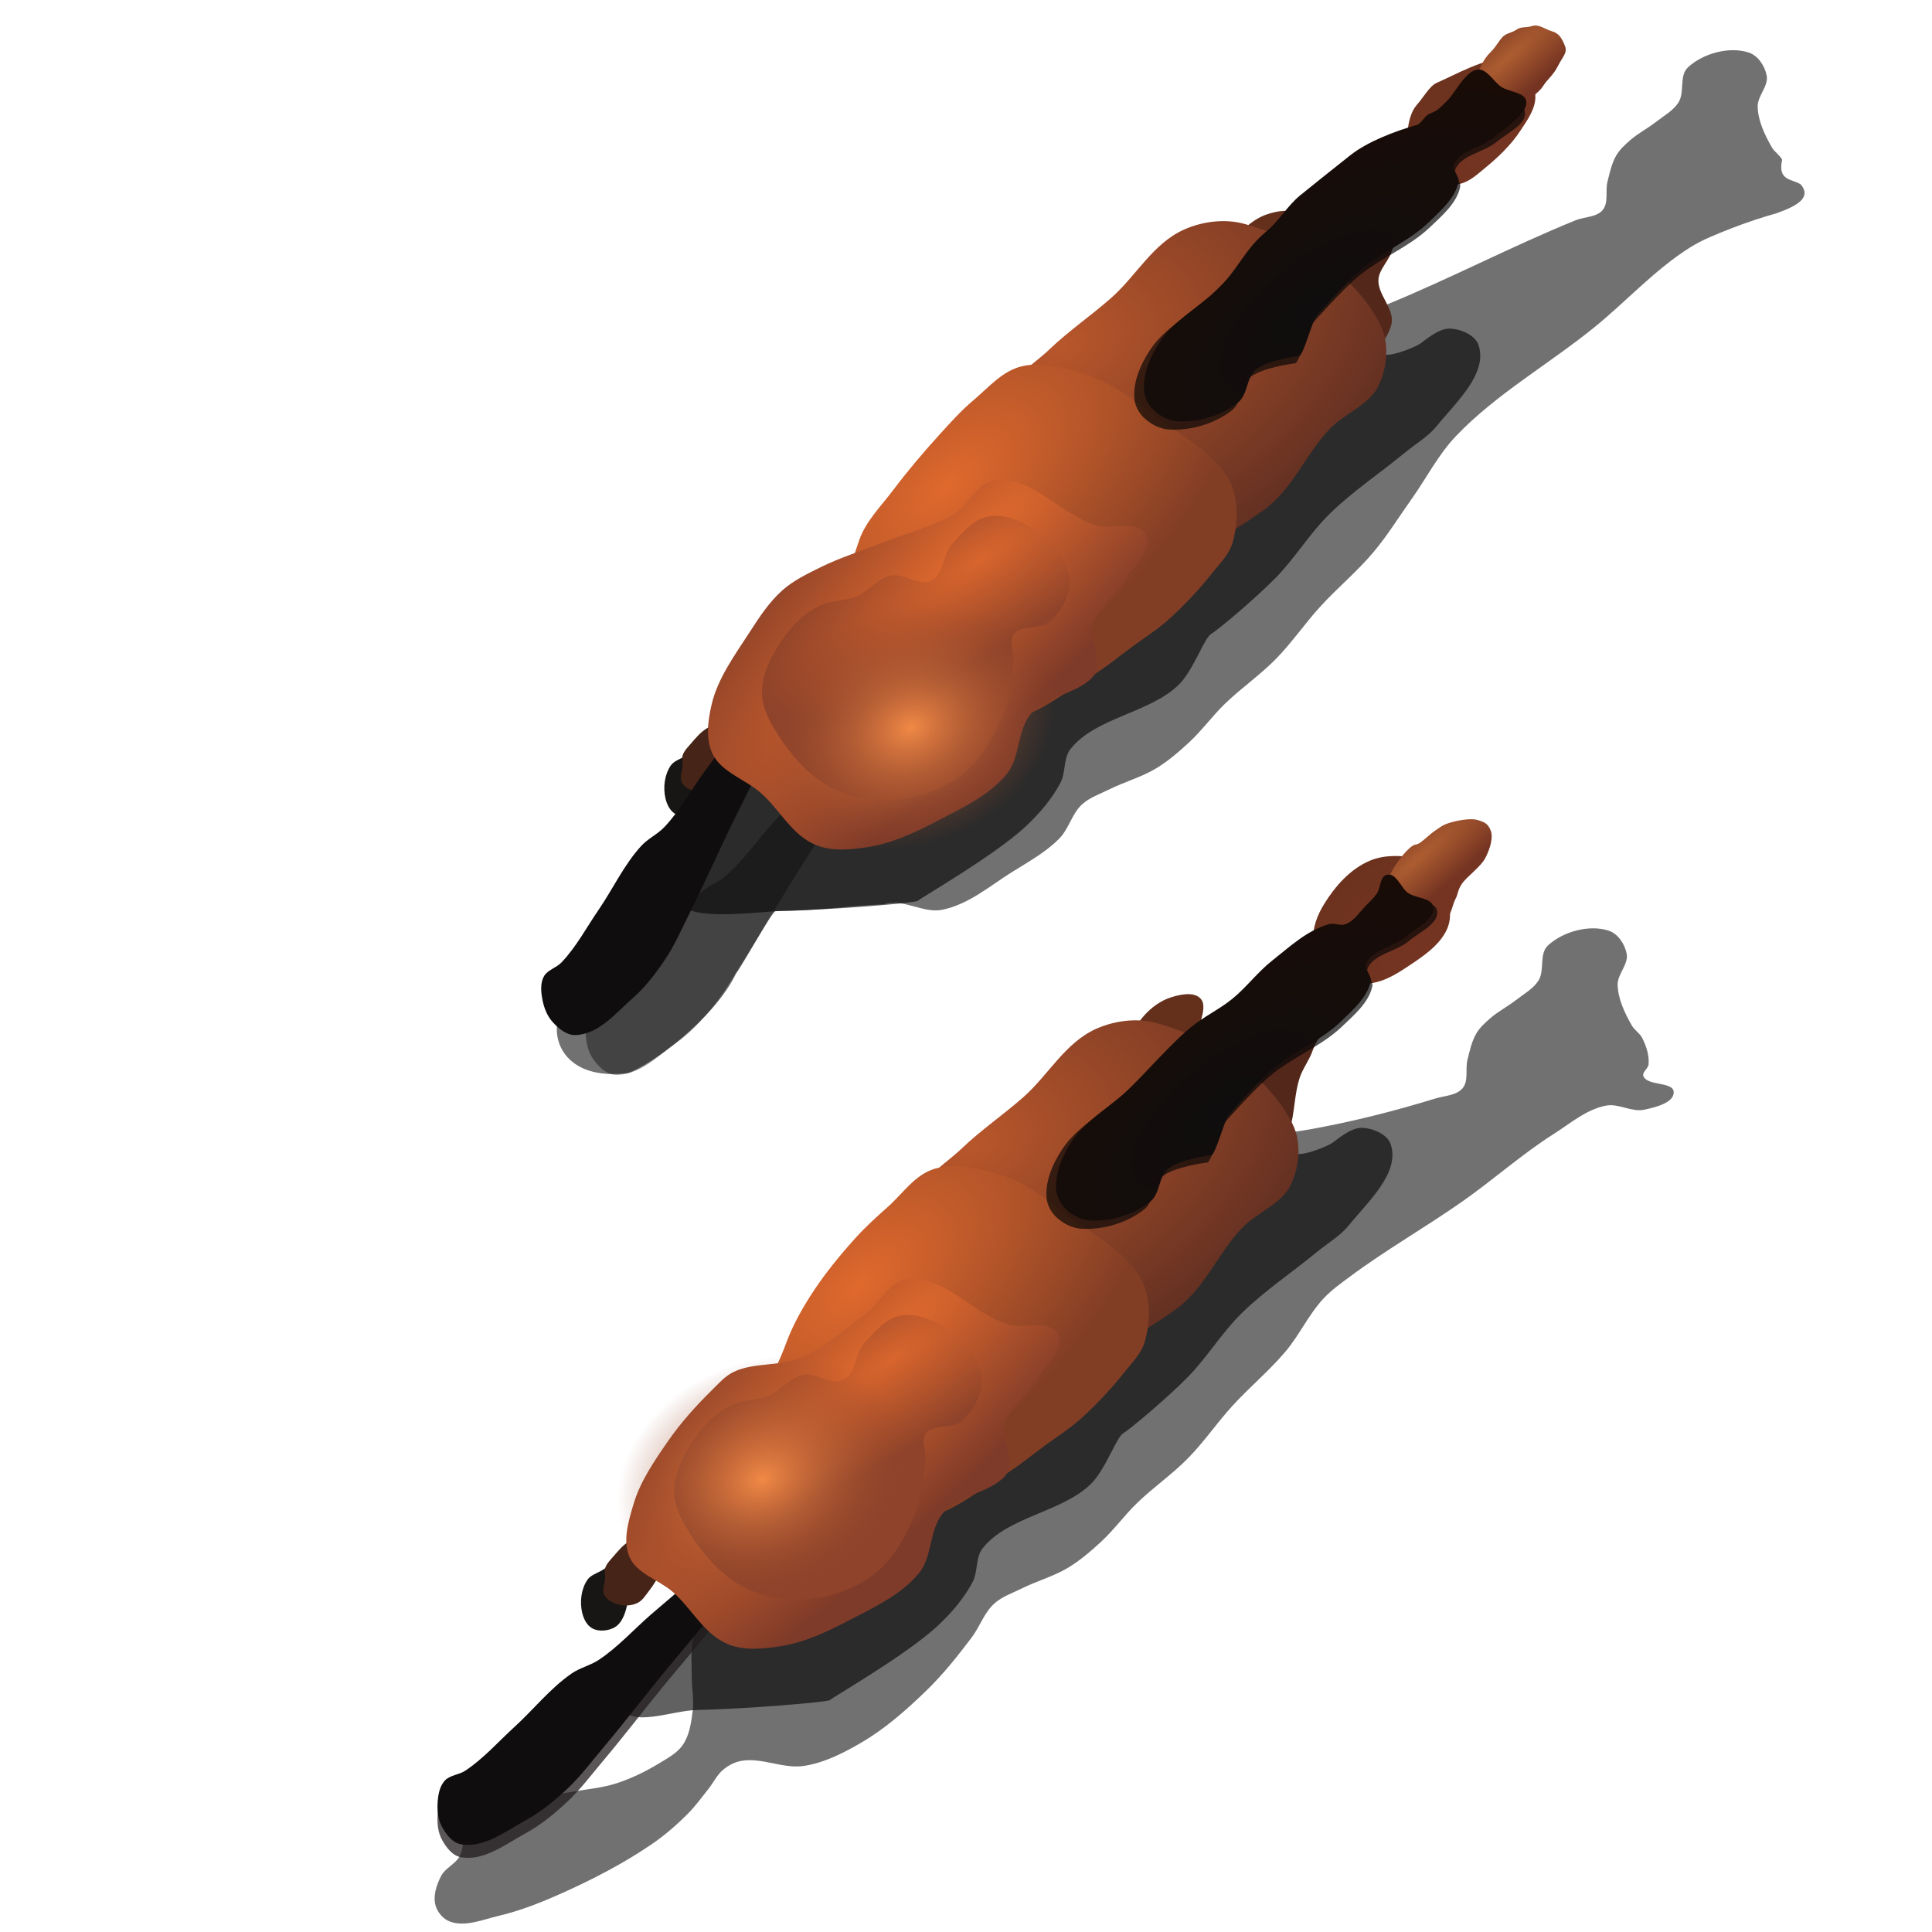 <?xml version="1.0" encoding="UTF-8" standalone="no"?>
<svg
   xmlns:dc="http://purl.org/dc/elements/1.1/"
   xmlns:cc="http://creativecommons.org/ns#"
   xmlns:rdf="http://www.w3.org/1999/02/22-rdf-syntax-ns#"
   xmlns:svg="http://www.w3.org/2000/svg"
   xmlns="http://www.w3.org/2000/svg"
   xmlns:xlink="http://www.w3.org/1999/xlink"
   xmlns:sodipodi="http://sodipodi.sourceforge.net/DTD/sodipodi-0.dtd"
   xmlns:inkscape="http://www.inkscape.org/namespaces/inkscape"
   class="svg-inline--fa fa-arrows-alt fa-w-16 tile-icon"
   version="1.1"
   id="svg1255"
   sodipodi:docname="horses.svg"
   width="512"
   height="512"
   inkscape:version="0.92.4 (5da689c313, 2019-01-14)">
  <defs
     id="defs1259">
    <linearGradient
       inkscape:collect="always"
       id="linearGradient1034">
      <stop
         style="stop-color:#753422;stop-opacity:1"
         offset="0"
         id="stop1030" />
      <stop
         style="stop-color:#6a321d;stop-opacity:1"
         offset="1"
         id="stop1032" />
    </linearGradient>
    <linearGradient
       id="linearGradient1026"
       inkscape:collect="always">
      <stop
         id="stop1022"
         offset="0"
         style="stop-color:#e0692d;stop-opacity:1" />
      <stop
         id="stop1024"
         offset="1"
         style="stop-color:#823e25;stop-opacity:1" />
    </linearGradient>
    <linearGradient
       inkscape:collect="always"
       id="linearGradient1020">
      <stop
         style="stop-color:#f18946;stop-opacity:1"
         offset="0"
         id="stop1016" />
      <stop
         style="stop-color:#8f432a;stop-opacity:0"
         offset="1"
         id="stop1018" />
    </linearGradient>
    <linearGradient
       id="linearGradient990"
       inkscape:collect="always">
      <stop
         id="stop986"
         offset="0"
         style="stop-color:#d8652d;stop-opacity:1" />
      <stop
         id="stop988"
         offset="1"
         style="stop-color:#8f432a;stop-opacity:1" />
    </linearGradient>
    <linearGradient
       inkscape:collect="always"
       id="linearGradient966">
      <stop
         style="stop-color:#e0692d;stop-opacity:1"
         offset="0"
         id="stop962" />
      <stop
         style="stop-color:#7f3b29;stop-opacity:1"
         offset="1"
         id="stop964" />
    </linearGradient>
    <linearGradient
       inkscape:collect="always"
       id="linearGradient934">
      <stop
         style="stop-color:#0f0d0e;stop-opacity:1"
         offset="0"
         id="stop930" />
      <stop
         style="stop-color:#1c0c05;stop-opacity:1"
         offset="1"
         id="stop932" />
    </linearGradient>
    <linearGradient
       id="linearGradient928"
       inkscape:collect="always">
      <stop
         id="stop924"
         offset="0"
         style="stop-color:#ad5d30;stop-opacity:1" />
      <stop
         id="stop926"
         offset="1"
         style="stop-color:#753422;stop-opacity:1" />
    </linearGradient>
    <linearGradient
       inkscape:collect="always"
       id="linearGradient909-0">
      <stop
         style="stop-color:#b8562b;stop-opacity:1"
         offset="0"
         id="stop905" />
      <stop
         style="stop-color:#633022;stop-opacity:1"
         offset="1"
         id="stop907" />
    </linearGradient>
    <radialGradient
       inkscape:collect="always"
       xlink:href="#linearGradient1034"
       id="radialGradient895"
       cx="372.671"
       cy="237.891"
       fx="372.671"
       fy="237.891"
       r="16.407"
       gradientTransform="matrix(1.642,-1.547,1.178,1.25,-512.996,532.715)"
       gradientUnits="userSpaceOnUse" />
    <radialGradient
       inkscape:collect="always"
       xlink:href="#linearGradient928"
       id="radialGradient903"
       cx="385.749"
       cy="205.244"
       fx="385.749"
       fy="205.244"
       r="12.039"
       gradientTransform="matrix(2.971,-2.827,0.537,0.564,-875.659,1206.386)"
       gradientUnits="userSpaceOnUse" />
    <radialGradient
       inkscape:collect="always"
       xlink:href="#linearGradient909-0"
       id="radialGradient911"
       cx="281.32"
       cy="293.328"
       fx="281.32"
       fy="293.328"
       r="44.482"
       gradientTransform="matrix(0.648,1.213,-1.821,0.973,629.2,-322.259)"
       gradientUnits="userSpaceOnUse" />
    <radialGradient
       inkscape:collect="always"
       xlink:href="#linearGradient934"
       id="radialGradient936"
       cx="325.167"
       cy="272.868"
       fx="325.167"
       fy="272.868"
       r="43.862"
       gradientTransform="matrix(1.652,-1.584,0.694,0.724,-391.197,612.909)"
       gradientUnits="userSpaceOnUse" />
    <radialGradient
       inkscape:collect="always"
       xlink:href="#linearGradient1026"
       id="radialGradient968"
       cx="243.725"
       cy="324.509"
       fx="243.725"
       fy="324.509"
       r="45.059"
       gradientTransform="matrix(0.764,0.749,-1.422,1.451,526.105,-313.455)"
       gradientUnits="userSpaceOnUse" />
    <radialGradient
       inkscape:collect="always"
       xlink:href="#linearGradient966"
       id="radialGradient976"
       cx="252.932"
       cy="341.825"
       fx="252.932"
       fy="341.825"
       r="50.353"
       gradientTransform="matrix(-0.549,-0.487,1.914,-2.157,-258.224,1215.638)"
       gradientUnits="userSpaceOnUse" />
    <radialGradient
       inkscape:collect="always"
       xlink:href="#linearGradient990"
       id="radialGradient984"
       cx="234.506"
       cy="267.754"
       fx="234.506"
       fy="267.754"
       r="35.748"
       gradientTransform="matrix(-0.348,-0.478,1.399,-1.019,-34.471,743.598)"
       gradientUnits="userSpaceOnUse" />
    <radialGradient
       inkscape:collect="always"
       xlink:href="#linearGradient1020"
       id="radialGradient984-3"
       cx="267.381"
       cy="327.557"
       fx="267.381"
       fy="327.557"
       r="35.748"
       gradientTransform="matrix(0.453,0.681,-0.826,0.549,377.837,27.242)"
       gradientUnits="userSpaceOnUse" />
    <radialGradient
       inkscape:collect="always"
       xlink:href="#linearGradient1020"
       id="radialGradient984-3-3"
       cx="267.381"
       cy="327.557"
       fx="267.381"
       fy="327.557"
       r="35.748"
       gradientTransform="matrix(0.453,0.681,-0.826,0.549,412.376,-163.885)"
       gradientUnits="userSpaceOnUse" />
    <radialGradient
       inkscape:collect="always"
       xlink:href="#linearGradient934"
       id="radialGradient936-1"
       cx="325.167"
       cy="272.868"
       fx="325.167"
       fy="272.868"
       r="43.862"
       gradientTransform="matrix(1.652,-1.584,0.694,0.724,-370.781,409.648)"
       gradientUnits="userSpaceOnUse" />
    <radialGradient
       inkscape:collect="always"
       xlink:href="#linearGradient928"
       id="radialGradient903-8"
       cx="385.749"
       cy="205.244"
       fx="385.749"
       fy="205.244"
       r="12.039"
       gradientTransform="matrix(2.971,-2.827,0.537,0.564,-855.243,1003.125)"
       gradientUnits="userSpaceOnUse" />
    <radialGradient
       inkscape:collect="always"
       xlink:href="#linearGradient1034"
       id="radialGradient895-9"
       cx="372.671"
       cy="237.891"
       fx="372.671"
       fy="237.891"
       r="16.407"
       gradientTransform="matrix(1.642,-1.547,1.178,1.25,-492.58,329.454)"
       gradientUnits="userSpaceOnUse" />
    <radialGradient
       inkscape:collect="always"
       xlink:href="#linearGradient990"
       id="radialGradient984-2"
       cx="234.506"
       cy="267.754"
       fx="234.506"
       fy="267.754"
       r="35.748"
       gradientTransform="matrix(-0.348,-0.478,1.399,-1.019,-14.055,540.336)"
       gradientUnits="userSpaceOnUse" />
    <radialGradient
       inkscape:collect="always"
       xlink:href="#linearGradient966"
       id="radialGradient976-1"
       cx="252.932"
       cy="341.825"
       fx="252.932"
       fy="341.825"
       r="50.353"
       gradientTransform="matrix(-0.549,-0.487,1.914,-2.157,-237.808,1012.376)"
       gradientUnits="userSpaceOnUse" />
    <radialGradient
       inkscape:collect="always"
       xlink:href="#linearGradient1026"
       id="radialGradient968-6"
       cx="243.725"
       cy="324.509"
       fx="243.725"
       fy="324.509"
       r="45.059"
       gradientTransform="matrix(0.764,0.749,-1.422,1.451,546.521,-516.716)"
       gradientUnits="userSpaceOnUse" />
    <radialGradient
       inkscape:collect="always"
       xlink:href="#linearGradient909-0"
       id="radialGradient911-7"
       cx="281.32"
       cy="293.328"
       fx="281.32"
       fy="293.328"
       r="44.482"
       gradientTransform="matrix(0.648,1.213,-1.821,0.973,649.616,-525.521)"
       gradientUnits="userSpaceOnUse" />
  </defs>
  <sodipodi:namedview
     pagecolor="#ffffff"
     bordercolor="#666666"
     borderopacity="1"
     objecttolerance="10"
     gridtolerance="10"
     guidetolerance="10"
     inkscape:pageopacity="0"
     inkscape:pageshadow="2"
     inkscape:window-width="1920"
     inkscape:window-height="1017"
     id="namedview1257"
     showgrid="false"
     inkscape:zoom="0.834386"
     inkscape:cx="288.21101"
     inkscape:cy="307.21317"
     inkscape:window-x="-8"
     inkscape:window-y="-8"
     inkscape:window-maximized="1"
     inkscape:current-layer="svg1255"
     showguides="false"
     inkscape:guide-bbox="true">
    <sodipodi:guide
       position="-1.198,454.226"
       orientation="1,0"
       id="guide1817"
       inkscape:locked="false" />
    <sodipodi:guide
       position="29.962,511.754"
       orientation="0,1"
       id="guide1819"
       inkscape:locked="false" />
    <sodipodi:guide
       position="93.482,-1.198"
       orientation="0,1"
       id="guide1821"
       inkscape:locked="false" />
    <sodipodi:guide
       position="512.952,222.918"
       orientation="1,0"
       id="guide1823"
       inkscape:locked="false" />
  </sodipodi:namedview>
  <g
     id="g23888"
     transform="matrix(1.14,0,0,1.042,-58.383,-13.534)">
    <path
       sodipodi:nodetypes="aaaaaaaaaaaaaaaaaaaaaaaaaaaaaaaaaaaaaaaaaaaaaaaaaaaaaaaaaaaa"
       inkscape:connector-curvature="0"
       id="path1053"
       d="m 328.835,303.613 c 8.962,-1.64 18.177,-1.682 27.116,-3.446 9.793,-1.932 19.451,-4.613 28.913,-7.79 2.145,-0.72 4.88,-0.779 6.292,-2.547 1.547,-1.937 0.629,-4.928 1.198,-7.341 0.54,-2.291 0.969,-4.676 2.097,-6.741 0.782,-1.431 1.971,-2.615 3.146,-3.745 1.822,-1.751 4.072,-3.001 5.992,-4.644 1.825,-1.562 4.029,-2.871 5.243,-4.944 1.561,-2.665 0.08,-6.789 2.247,-8.989 3.409,-3.46 9.51,-5.384 14.082,-3.745 2.257,0.809 3.76,3.485 4.195,5.843 0.496,2.692 -2.166,5.203 -2.097,7.94 0.091,3.615 1.626,7.129 3.296,10.337 0.609,1.169 1.842,1.95 2.397,3.146 0.97,2.088 1.684,4.447 1.498,6.741 -0.087,1.072 -1.552,1.98 -1.198,2.996 0.888,2.557 6.965,1.339 7.041,4.045 0.077,2.741 -4.221,3.869 -6.891,4.494 -2.889,0.676 -5.936,-1.663 -8.839,-1.049 -4.6,0.973 -8.274,4.507 -12.135,7.191 -7.435,5.168 -13.947,11.558 -21.123,17.078 -8.582,6.602 -17.817,12.344 -26.217,19.176 -2.14,1.74 -4.348,3.449 -6.142,5.543 -3.497,4.081 -5.568,9.219 -8.839,13.483 -3.789,4.939 -8.453,9.148 -12.434,13.932 -3.597,4.323 -6.578,9.151 -10.337,13.333 -3.659,4.071 -8.086,7.397 -11.835,11.386 -2.943,3.131 -5.318,6.776 -8.347,9.825 -2.364,2.38 -4.827,4.72 -7.627,6.568 -3.348,2.209 -7.281,3.38 -10.805,5.297 -2.171,1.18 -4.603,2.073 -6.356,3.814 -2.407,2.389 -3.367,5.898 -5.297,8.686 -3.264,4.716 -6.65,9.394 -10.593,13.559 -4.577,4.834 -9.431,9.554 -15.042,13.136 -4.104,2.619 -8.545,5.129 -13.347,5.932 -4.824,0.807 -9.824,-2.238 -14.619,-1.271 -1.486,0.3 -2.885,1.119 -4.025,2.119 -1.562,1.369 -2.374,3.41 -3.602,5.085 -1.52,2.073 -2.934,4.24 -4.661,6.144 -2.585,2.85 -5.393,5.535 -8.475,7.839 -6.519,4.873 -13.664,8.922 -20.975,12.5 -4.7,2.301 -9.551,4.415 -14.619,5.72 -3.656,0.942 -7.709,2.848 -11.229,1.483 -1.636,-0.634 -2.926,-2.334 -3.39,-4.025 -0.681,-2.486 0.172,-5.296 1.271,-7.627 0.918,-1.947 3.226,-2.973 4.237,-4.873 1.408,-2.647 0.388,-6.403 2.331,-8.686 3.011,-3.539 8.279,-4.326 12.712,-5.72 3.634,-1.143 7.493,-1.377 11.229,-2.119 3.396,-0.674 6.904,-0.968 10.169,-2.119 3.515,-1.239 6.855,-3.02 9.958,-5.085 2.002,-1.333 4.22,-2.63 5.508,-4.661 1.606,-2.531 1.976,-5.71 2.331,-8.686 0.334,-2.806 -0.209,-5.649 -0.212,-8.475 -0.003,-3.038 -0.252,-6.108 0.212,-9.11 0.617,-3.998 1.88,-7.9 3.39,-11.653 4.55,-11.312 9.672,-22.632 16.949,-32.415 22.563,-30.334 48.05,-60.961 81.144,-79.237 4.535,-2.504 10.016,-2.696 15.112,-3.628 z"
       style="fill:#000000;fill-opacity:0.556;stroke:none;stroke-width:1px;stroke-linecap:butt;stroke-linejoin:miter;stroke-opacity:1" />
    <path
       sodipodi:nodetypes="sssssssssssssssssssss"
       inkscape:connector-curvature="0"
       id="path1051"
       d="m 195.353,447.132 c 2.678,5.366 11.981,0.871 17.977,0.749 10.32,-0.21 30.412,-1.948 30.861,-2.547 0.449,-0.599 17.578,-11.342 24.869,-18.726 3.263,-3.305 6.215,-7.056 8.24,-11.236 1.309,-2.704 0.62,-6.267 2.397,-8.689 5.875,-8.008 18.151,-9.005 25.018,-16.18 3.482,-3.638 5.992,-11.985 7.64,-13.034 1.648,-1.049 10.262,-9.023 14.831,-14.082 4.653,-5.152 7.997,-11.404 12.734,-16.479 5.31,-5.689 11.666,-10.303 17.446,-15.515 2.487,-2.243 5.425,-4.086 7.415,-6.78 4.506,-6.097 11.875,-13.274 9.746,-20.551 -0.748,-2.558 -4.115,-4.176 -6.78,-4.237 -2.592,-0.06 -5.932,3.178 -6.78,3.814 -0.847,0.636 -4.38,2.318 -6.78,2.754 -2.641,0.48 -5.447,-0.865 -8.051,-0.212 -30.433,7.637 -57.748,26.436 -81.78,46.61 -18.477,15.511 -32.928,35.566 -46.186,55.72 -4.357,6.623 -6.746,14.377 -10.805,21.186 -3.613,6.062 -15.164,11.119 -12.013,17.433 z"
       style="fill:#000000;fill-opacity:0.62;stroke:none;stroke-width:1px;stroke-linecap:butt;stroke-linejoin:miter;stroke-opacity:1" />
    <path
       sodipodi:nodetypes="ssssssssssssssssssss"
       inkscape:connector-curvature="0"
       id="path879"
       d="m 220.372,409.529 c 1.347,-0.702 3.165,-1.484 4.494,-0.749 1.136,0.629 1.579,2.3 1.498,3.595 -0.1,1.607 -1.535,2.835 -2.397,4.195 -2.284,3.604 -4.829,7.038 -7.341,10.487 -3.652,5.013 -7.521,9.864 -11.236,14.831 -4.683,6.263 -9.161,12.68 -13.932,18.876 -2.774,3.603 -5.346,7.4 -8.539,10.637 -2.865,2.904 -5.935,5.7 -9.438,7.79 -4.675,2.788 -9.796,7.223 -15.131,6.142 -2.007,-0.407 -3.411,-2.522 -4.345,-4.345 -0.992,-1.936 -1.196,-4.271 -1.049,-6.442 0.127,-1.875 0.452,-3.943 1.648,-5.393 1.151,-1.396 3.332,-1.48 4.794,-2.547 4.28,-3.122 7.636,-7.345 11.386,-11.086 4.5,-4.49 8.268,-9.792 13.333,-13.633 1.905,-1.445 4.361,-2.035 6.292,-3.446 4.564,-3.333 8.181,-7.799 12.284,-11.685 3.488,-3.304 7.057,-6.523 10.487,-9.888 2.445,-2.399 4.153,-5.758 7.191,-7.341 z"
       style="fill:#211c1e;fill-opacity:0.741;stroke:none;stroke-width:1px;stroke-linecap:butt;stroke-linejoin:miter;stroke-opacity:1" />
    <path
       sodipodi:nodetypes="aaaaaaaa"
       inkscape:connector-curvature="0"
       id="path842"
       d="m 330.142,266.775 c -1.614,-1.582 -4.65,-0.863 -6.78,-0.106 -2.999,1.067 -5.561,3.485 -7.309,6.144 -2.025,3.08 -4.449,7.133 -3.178,10.593 0.784,2.133 3.458,3.915 5.72,3.708 3.632,-0.333 5.711,-4.639 7.945,-7.521 1.607,-2.074 3.203,-4.334 3.814,-6.886 0.461,-1.924 1.201,-4.547 -0.212,-5.932 z"
       style="fill:#64301c;fill-opacity:1;stroke:none;stroke-width:1px;stroke-linecap:butt;stroke-linejoin:miter;stroke-opacity:1" />
    <path
       sodipodi:nodetypes="aaaaaaaaa"
       inkscape:connector-curvature="0"
       id="path859"
       d="m 187.745,414.807 c -1.45,2.381 -1.773,5.545 -1.21,8.275 0.329,1.596 1.116,3.416 2.565,4.162 1.467,0.754 3.52,0.507 4.936,-0.339 1.376,-0.821 2.108,-2.529 2.565,-4.065 0.593,-1.995 0.75,-4.267 0.097,-6.242 -0.657,-1.988 -1.79,-4.482 -3.823,-4.984 -0.673,-0.166 -1.288,0.523 -1.887,0.871 -1.149,0.669 -2.551,1.187 -3.242,2.323 z"
       style="fill:#181614;fill-opacity:1;stroke:none;stroke-width:0.914px;stroke-linecap:butt;stroke-linejoin:miter;stroke-opacity:1" />
    <path
       sodipodi:nodetypes="ssssssssssssssssssss"
       inkscape:connector-curvature="0"
       id="path879-6"
       d="m 220.372,406.234 c 1.347,-0.702 3.165,-1.484 4.494,-0.749 1.136,0.629 1.579,2.3 1.498,3.595 -0.1,1.607 -1.535,2.835 -2.397,4.195 -2.284,3.604 -4.829,7.038 -7.341,10.487 -3.652,5.013 -7.521,9.864 -11.236,14.831 -4.683,6.263 -9.161,12.68 -13.932,18.876 -2.774,3.603 -5.346,7.4 -8.539,10.637 -2.865,2.904 -5.935,5.7 -9.438,7.79 -4.675,2.788 -9.796,7.223 -15.131,6.142 -2.007,-0.407 -3.411,-2.522 -4.345,-4.345 -0.992,-1.936 -1.196,-4.271 -1.049,-6.442 0.127,-1.875 0.452,-3.943 1.648,-5.393 1.151,-1.396 3.332,-1.48 4.794,-2.547 4.28,-3.122 7.636,-7.345 11.386,-11.086 4.5,-4.49 8.268,-9.792 13.333,-13.633 1.905,-1.445 4.361,-2.035 6.292,-3.446 4.564,-3.333 8.181,-7.799 12.284,-11.685 3.488,-3.304 7.057,-6.523 10.487,-9.888 2.445,-2.399 4.153,-5.758 7.191,-7.341 z"
       style="fill:#0f0d0e;fill-opacity:1;stroke:none;stroke-width:1px;stroke-linecap:butt;stroke-linejoin:miter;stroke-opacity:1" />
    <path
       sodipodi:nodetypes="aaaaaaaaaaaa"
       inkscape:connector-curvature="0"
       id="path861"
       d="m 191.9,414.18 c -0.026,1.519 -0.84,3.197 -0.159,4.555 0.626,1.247 2.091,2.035 3.443,2.383 1.358,0.35 2.938,0.218 4.184,-0.424 1.212,-0.624 1.901,-1.968 2.701,-3.072 1.06,-1.461 1.883,-3.081 2.754,-4.661 1.102,-1.998 3.465,-3.835 3.125,-6.091 -0.294,-1.951 -2.208,-3.799 -4.131,-4.237 -2.162,-0.493 -4.393,1.067 -6.25,2.278 -1.517,0.989 -2.639,2.498 -3.761,3.919 -0.728,0.923 -1.576,1.838 -1.907,2.966 -0.224,0.762 0.014,1.589 0,2.383 z"
       style="fill:#462518;fill-opacity:1;stroke:#000000;stroke-width:1px;stroke-linecap:butt;stroke-linejoin:miter;stroke-opacity:0" />
    <path
       sodipodi:nodetypes="ssaaaaaaaas"
       inkscape:connector-curvature="0"
       id="path863"
       d="m 367.748,263.809 c -1.349,4.73 -9.109,9.276 -11.441,16.525 -0.755,2.348 -2.264,4.415 -2.966,6.78 -1.101,3.706 -1.139,7.652 -1.907,11.441 -0.663,3.274 -0.141,7.223 -2.331,9.746 -3.534,4.07 -9.688,6.55 -15.042,5.932 -7.765,-0.897 -18.129,-5.616 -19.28,-13.347 -0.955,-6.415 7.753,-10.421 12.076,-15.254 7.358,-8.225 14.44,-17.028 23.517,-23.305 3.769,-2.606 8.088,-6.958 12.5,-5.72 2.791,0.783 5.668,4.416 4.873,7.203 z"
       style="fill:#53281a;fill-opacity:1;stroke:none;stroke-width:1px;stroke-linecap:butt;stroke-linejoin:miter;stroke-opacity:1" />
    <path
       sodipodi:nodetypes="aaaaaaaaaaaa"
       inkscape:connector-curvature="0"
       id="path865"
       d="m 339.994,325.25 c 3.435,-3.897 9.131,-6.053 11.229,-10.805 2.112,-4.782 2.615,-10.931 0.424,-15.678 -5.704,-12.357 -18.721,-21.799 -31.78,-25.636 -4.43,-1.301 -9.619,-0.536 -13.771,1.483 -7.276,3.537 -11.133,11.75 -16.949,17.373 -4.672,4.517 -9.923,8.431 -14.407,13.136 -3.668,3.849 -9.036,7.094 -10.169,12.288 -1.745,8 1.622,17.047 6.356,23.729 5.786,8.168 14.83,15.936 24.788,16.949 10.36,1.055 20.61,-5.661 28.814,-12.076 6.798,-5.317 9.76,-14.288 15.466,-20.763 z"
       style="fill:url(#radialGradient911);fill-opacity:1;stroke:none;stroke-width:1px;stroke-linecap:butt;stroke-linejoin:miter;stroke-opacity:1" />
    <path
       sodipodi:nodetypes="aaaaaaaaaaaaaaaaa"
       inkscape:connector-curvature="0"
       id="path867"
       d="m 249.951,328.004 c -3.795,4.617 -7.378,9.452 -10.381,14.619 -2.271,3.906 -4.299,7.999 -5.72,12.288 -2.518,7.599 -7.667,16.015 -4.873,23.517 3.446,9.253 14.69,13.584 23.517,18.008 3.478,1.743 7.363,3.613 11.229,3.178 7.757,-0.873 14.036,-6.928 20.551,-11.229 3.525,-2.327 6.661,-5.197 9.958,-7.839 2.703,-2.166 5.571,-4.151 8.051,-6.568 3.802,-3.705 7.257,-7.785 10.381,-12.076 1.754,-2.409 3.913,-4.743 4.661,-7.627 1.295,-4.995 1.467,-10.754 -0.636,-15.466 -3.134,-7.023 -10.577,-11.227 -16.525,-16.102 -4.833,-3.961 -9.616,-8.397 -15.466,-10.593 -5.06,-1.9 -10.943,-3.52 -16.102,-1.907 -4.679,1.464 -7.491,6.338 -11.017,9.746 -2.658,2.569 -5.28,5.195 -7.627,8.051 z"
       style="fill:url(#radialGradient968);fill-opacity:1;stroke:none;stroke-width:1px;stroke-linecap:butt;stroke-linejoin:miter;stroke-opacity:1" />
    <path
       sodipodi:nodetypes="aaaaaaaaaaaaaaaaaaaaa"
       inkscape:connector-curvature="0"
       id="path869"
       d="m 221.773,361.902 c 4.747,-2.495 10.812,-1.349 15.678,-3.602 5.678,-2.628 10.217,-7.246 15.042,-11.229 3.316,-2.737 5.279,-8.073 9.534,-8.686 8.628,-1.243 15.236,8.715 23.517,11.441 3.684,1.212 9.548,-1.267 11.441,2.119 2.105,3.766 -2.675,8.245 -4.661,12.076 -2.109,4.069 -6.574,6.98 -7.627,11.441 -0.654,2.771 0.971,5.629 1.059,8.475 0.035,1.132 0.345,2.404 -0.212,3.39 -2.998,5.303 -11.305,5.57 -15.042,10.381 -3.372,4.341 -2.416,11.074 -5.72,15.466 -4.008,5.327 -10.302,8.576 -16.102,11.864 -4.929,2.795 -10.105,5.546 -15.678,6.568 -4.101,0.752 -8.689,1.268 -12.5,-0.424 -5.661,-2.512 -8.432,-9.084 -12.924,-13.347 -3.194,-3.033 -8.261,-4.622 -9.958,-8.686 -1.745,-4.179 -0.33,-9.186 0.847,-13.559 1.56,-5.794 4.837,-11.034 8.051,-16.102 2.936,-4.629 6.442,-8.905 10.169,-12.924 1.564,-1.686 3.049,-3.591 5.085,-4.661 z"
       style="fill:url(#radialGradient976);fill-opacity:1;stroke:none;stroke-width:1px;stroke-linecap:butt;stroke-linejoin:miter;stroke-opacity:1" />
    <path
       sodipodi:nodetypes="aaaaaaaaaaaaaaaaaaa"
       inkscape:connector-curvature="0"
       id="path871"
       d="m 207.937,391.702 c -0.188,3.315 1.108,6.673 2.697,9.588 3.284,6.027 7.653,12.061 13.633,15.431 4.642,2.616 10.44,3.482 15.73,2.846 5.371,-0.646 10.794,-2.99 14.831,-6.592 4.627,-4.128 7.325,-10.2 9.438,-16.03 1.466,-4.044 1.699,-8.451 2.097,-12.734 0.208,-2.238 -1.16,-4.915 0.15,-6.741 1.703,-2.375 6.119,-0.985 8.24,-2.996 2.873,-2.726 4.88,-6.983 4.644,-10.936 -0.257,-4.31 -3.183,-8.404 -6.442,-11.236 -3.248,-2.822 -7.728,-5.42 -11.985,-4.794 -3.727,0.548 -6.44,4.137 -8.839,7.041 -2.262,2.738 -1.781,7.823 -4.944,9.438 -2.786,1.423 -6.235,-2.03 -9.288,-1.348 -3.095,0.691 -5.06,3.915 -7.94,5.243 -2.784,1.284 -6.165,1.047 -8.839,2.547 -2.836,1.591 -5.333,3.923 -7.191,6.592 -3.02,4.338 -5.693,9.404 -5.992,14.681 z"
       style="fill:url(#radialGradient984);fill-opacity:1;stroke:none;stroke-width:1px;stroke-linecap:butt;stroke-linejoin:miter;stroke-opacity:1" />
    <path
       sodipodi:nodetypes="aaaaaaaaaaa"
       inkscape:connector-curvature="0"
       id="path873"
       d="m 370.182,263.015 c 2.792,-0.5 5.339,-2.087 7.64,-3.745 3.753,-2.704 7.948,-5.622 9.738,-9.888 1.14,-2.717 0.814,-5.968 0.15,-8.839 -0.644,-2.785 -1.885,-5.608 -3.895,-7.64 -0.832,-0.842 -1.989,-1.397 -3.146,-1.648 -3.568,-0.775 -7.613,-0.913 -10.936,0.599 -4.629,2.106 -8.121,6.517 -10.637,10.936 -1.612,2.832 -2.852,6.194 -2.547,9.438 0.344,3.647 1.792,7.788 4.794,9.888 2.427,1.697 5.924,1.421 8.839,0.899 z"
       style="fill:url(#radialGradient895);fill-opacity:1;stroke:none;stroke-width:1px;stroke-linecap:butt;stroke-linejoin:miter;stroke-opacity:1" />
    <path
       sodipodi:nodetypes="zzzzzzzzzzzzz"
       inkscape:connector-curvature="0"
       id="path875"
       d="m 388.16,222.266 c 1.629,-0.548 4.748,-1.267 6.442,-0.749 1.694,0.517 2.518,0.95 3.146,2.697 0.628,1.747 -0.106,4.51 -1.198,6.891 -1.093,2.382 -4.46,4.884 -5.543,6.741 -1.083,1.858 -0.704,2.251 -1.498,3.895 -0.794,1.644 -0.868,4.864 -3.446,5.843 -2.577,0.979 -7.161,-1.003 -9.288,-2.996 -2.127,-1.994 -3.043,-4.276 -2.846,-7.191 0.197,-2.914 3.307,-7.022 4.794,-8.539 1.487,-1.517 1.502,-0.744 2.547,-1.498 1.045,-0.754 2.433,-2.305 3.595,-3.146 1.162,-0.841 1.667,-1.399 3.296,-1.948 z"
       style="fill:url(#radialGradient903);fill-opacity:1;stroke:none;stroke-width:1px;stroke-linecap:butt;stroke-linejoin:miter;stroke-opacity:1" />
    <path
       sodipodi:nodetypes="sssssssssssssssssssssssss"
       inkscape:connector-curvature="0"
       id="path877-6"
       d="m 374.259,236.352 c 2.274,-0.365 3.133,3.34 4.966,4.707 1.863,1.389 5.646,1.236 6.052,3.493 0.593,3.293 -4.041,5.44 -6.518,7.744 -2.894,2.692 -8.246,3.317 -9.621,6.985 -0.549,1.464 1.376,3.022 1.086,4.556 -0.772,4.086 -4.226,7.302 -7.138,10.326 -4.783,4.965 -11.521,7.781 -16.605,12.452 -3.903,3.585 -9.777,10.933 -10.552,11.844 -0.776,0.911 -3.104,10.022 -4.035,10.174 -0.931,0.152 -7.64,1.131 -10.397,3.493 -2.437,2.087 -1.905,6.42 -4.345,8.504 -3.87,3.305 -9.465,5.227 -14.587,4.859 -2.146,-0.154 -4.257,-1.361 -5.742,-2.885 -1.294,-1.328 -2.195,-3.181 -2.328,-5.011 -0.313,-4.314 1.471,-8.732 3.724,-12.452 3.357,-5.542 9.417,-9.009 13.967,-13.667 5.034,-5.154 9.347,-11.001 14.742,-15.792 3.064,-2.722 6.838,-4.6 9.932,-7.289 3.474,-3.019 6.102,-6.902 9.621,-9.87 4.218,-3.557 8.348,-7.769 13.656,-9.415 1.282,-0.398 2.792,0.504 4.035,0 2.163,-0.877 3.383,-3.172 4.966,-4.859 0.869,-0.926 1.77,-1.839 2.483,-2.885 1.065,-1.564 0.743,-4.707 2.638,-5.011 z"
       style="fill:#060606;fill-opacity:0.69;stroke:none;stroke-width:1.025px;stroke-linecap:butt;stroke-linejoin:miter;stroke-opacity:1" />
    <path
       sodipodi:nodetypes="sssssssssssssssssssssssss"
       inkscape:connector-curvature="0"
       id="path877"
       d="m 373.743,235.452 c 2.195,-0.361 3.024,3.296 4.794,4.644 1.798,1.37 5.45,1.219 5.843,3.446 0.573,3.249 -3.901,5.367 -6.292,7.64 -2.794,2.656 -7.96,3.272 -9.288,6.891 -0.53,1.444 1.328,2.982 1.049,4.494 -0.745,4.031 -4.079,7.204 -6.891,10.187 -4.617,4.899 -11.122,7.677 -16.03,12.284 -3.767,3.537 -9.438,10.786 -10.187,11.685 -0.749,0.899 -2.996,9.888 -3.895,10.037 -0.899,0.15 -7.375,1.116 -10.037,3.446 -2.353,2.059 -1.839,6.333 -4.195,8.389 -3.736,3.261 -9.137,5.156 -14.082,4.794 -2.071,-0.152 -4.11,-1.343 -5.543,-2.846 -1.249,-1.31 -2.119,-3.138 -2.247,-4.944 -0.302,-4.256 1.42,-8.614 3.595,-12.284 3.241,-5.468 9.091,-8.888 13.483,-13.483 4.86,-5.085 9.024,-10.853 14.232,-15.58 2.958,-2.685 6.601,-4.538 9.588,-7.191 3.354,-2.979 5.891,-6.809 9.288,-9.738 4.072,-3.51 8.059,-7.664 13.183,-9.288 1.238,-0.392 2.696,0.497 3.895,0 2.088,-0.865 3.266,-3.129 4.794,-4.794 0.839,-0.914 1.709,-1.814 2.397,-2.846 1.028,-1.543 0.718,-4.643 2.547,-4.944 z"
       style="fill:url(#radialGradient936);fill-opacity:1;stroke:none;stroke-width:1px;stroke-linecap:butt;stroke-linejoin:miter;stroke-opacity:1" />
    <path
       sodipodi:nodetypes="aaaaaaaaaaaaaaaaaaa"
       inkscape:connector-curvature="0"
       id="path871-3"
       d="m 192.484,392.396 c -0.26,4.577 1.53,9.215 3.724,13.241 4.535,8.323 10.569,16.657 18.827,21.309 6.411,3.612 14.417,4.809 21.723,3.931 7.418,-0.891 14.907,-4.129 20.482,-9.103 6.39,-5.7 10.116,-14.086 13.034,-22.137 2.024,-5.585 2.346,-11.67 2.896,-17.585 0.287,-3.091 -1.602,-6.787 0.207,-9.31 2.352,-3.28 8.451,-1.36 11.379,-4.138 3.968,-3.764 6.739,-9.643 6.413,-15.103 -0.355,-5.951 -4.396,-11.606 -8.896,-15.516 -4.485,-3.897 -10.672,-7.485 -16.551,-6.62 -5.147,0.757 -8.894,5.713 -12.206,9.724 -3.123,3.782 -2.459,10.804 -6.827,13.034 -3.848,1.965 -8.61,-2.804 -12.827,-1.862 -4.275,0.955 -6.987,5.407 -10.965,7.241 -3.845,1.773 -8.513,1.445 -12.206,3.517 -3.916,2.197 -7.365,5.418 -9.931,9.103 -4.171,5.991 -7.862,12.987 -8.275,20.275 z"
       style="fill:url(#radialGradient984-3);fill-opacity:1;stroke:none;stroke-width:1.381px;stroke-linecap:butt;stroke-linejoin:miter;stroke-opacity:1" />
    <path
       sodipodi:nodetypes="aaaaaaaaaaaaaacccaaaaaaaaaaaaaaaaccccccscaaa"
       inkscape:connector-curvature="0"
       id="path1053-0"
       d="m 349.25,100.352 c 8.211,-2.637 16.095,-6.221 23.97,-9.738 14.968,-6.684 29.222,-14.898 44.194,-21.573 2.067,-0.921 4.88,-0.779 6.292,-2.547 1.547,-1.937 0.629,-4.928 1.198,-7.341 0.54,-2.29 0.969,-4.676 2.097,-6.741 0.782,-1.431 1.971,-2.615 3.146,-3.745 1.822,-1.751 4.072,-3.001 5.992,-4.644 1.825,-1.562 4.029,-2.871 5.243,-4.944 1.561,-2.665 0.08,-6.789 2.247,-8.989 3.409,-3.46 9.51,-5.384 14.082,-3.745 2.257,0.809 3.76,3.485 4.195,5.843 0.496,2.692 -2.166,5.203 -2.097,7.94 0.091,3.615 1.626,7.129 3.296,10.337 0.609,1.169 1.842,1.95 2.397,3.146 -1.098,5.463 2.31,4.819 4.345,6.292 2.385,3.173 -0.372,5.29 -5.693,7.341 -2.841,0.856 -7.174,2.388 -10.637,3.895 -3.235,1.408 -6.536,2.787 -9.438,4.794 -8.287,5.729 -14.781,13.694 -22.322,20.374 -10.549,9.346 -22.802,16.939 -32.059,27.565 -4.176,4.794 -6.871,10.699 -10.337,16.03 -2.929,4.505 -5.568,9.219 -8.839,13.483 -3.789,4.939 -8.453,9.148 -12.434,13.932 -3.597,4.323 -6.578,9.151 -10.337,13.333 -3.659,4.071 -8.086,7.397 -11.835,11.386 -2.943,3.131 -5.318,6.776 -8.347,9.825 -2.364,2.38 -4.827,4.72 -7.627,6.568 -3.348,2.209 -7.281,3.38 -10.805,5.297 -2.171,1.18 -4.603,2.073 -6.356,3.814 -2.407,2.389 -3.038,6.157 -5.297,8.686 -3.063,3.43 -7.09,5.879 -10.893,8.466 -5.248,3.57 -10.19,8.336 -16.391,9.69 -4.419,0.965 -9.285,-3.058 -13.497,-1.409 -9.944,0.522 -14.576,1.634 -25.236,1.746 -1.562,1.369 -7.083,12.795 -9.145,15.871 -5.088,11.639 -19.991,23.428 -25.122,25.285 -12.43,1.806 -17.299,-5.818 -16.455,-12.615 3.011,-3.539 8.279,-4.326 12.712,-5.72 5.726,-11.515 14.853,-30.457 20.823,-36.598 12.354,-12.708 10.34,-24.13 12.398,-30.889 4.55,-11.312 18.16,-10.358 26.312,-16.835 29.601,-23.516 48.05,-60.961 81.144,-79.237 4.535,-2.504 10.18,-2.044 15.112,-3.628 z"
       style="fill:#000000;fill-opacity:0.556;stroke:none;stroke-width:1px;stroke-linecap:butt;stroke-linejoin:miter;stroke-opacity:1" />
    <path
       sodipodi:nodetypes="sssssssssssssssssssss"
       inkscape:connector-curvature="0"
       id="path1051-2"
       d="m 208.813,242.277 c 2.678,5.366 18.937,2.464 24.934,2.342 10.32,-0.21 30.412,-1.948 30.861,-2.547 0.449,-0.599 17.578,-11.342 24.869,-18.726 3.263,-3.305 6.215,-7.056 8.24,-11.236 1.309,-2.704 0.62,-6.267 2.397,-8.689 5.875,-8.008 18.151,-9.005 25.018,-16.18 3.482,-3.638 5.992,-11.985 7.64,-13.034 1.648,-1.049 10.262,-9.023 14.831,-14.082 4.653,-5.152 7.997,-11.404 12.734,-16.479 5.31,-5.689 11.666,-10.303 17.446,-15.515 2.487,-2.243 5.425,-4.086 7.415,-6.78 4.506,-6.097 11.875,-13.274 9.746,-20.551 -0.748,-2.558 -4.115,-4.176 -6.78,-4.237 -2.592,-0.06 -5.932,3.178 -6.78,3.814 -0.847,0.636 -4.38,2.318 -6.78,2.754 -2.641,0.48 -5.447,-0.865 -8.051,-0.212 -30.433,7.637 -57.748,26.436 -81.78,46.61 -18.477,15.511 -23.047,26.777 -36.305,46.932 -4.357,6.623 -24.946,1.632 -22.793,5.957 3.145,6.317 -20.014,33.543 -16.863,39.858 z"
       style="fill:#000000;fill-opacity:0.62;stroke:none;stroke-width:1px;stroke-linecap:butt;stroke-linejoin:miter;stroke-opacity:1" />
    <path
       sodipodi:nodetypes="aaaaaaaa"
       inkscape:connector-curvature="0"
       id="path842-3"
       d="m 352.655,67.559 c -1.614,-1.582 -4.65,-0.863 -6.78,-0.106 -2.999,1.067 -5.561,3.485 -7.309,6.144 -2.025,3.08 -4.449,7.133 -3.178,10.593 0.784,2.133 3.458,3.915 5.72,3.708 3.632,-0.333 5.711,-4.639 7.945,-7.521 1.607,-2.074 3.203,-4.334 3.814,-6.886 0.461,-1.924 1.201,-4.547 -0.212,-5.932 z"
       style="fill:#64301c;fill-opacity:1;stroke:none;stroke-width:1px;stroke-linecap:butt;stroke-linejoin:miter;stroke-opacity:1" />
    <path
       sodipodi:nodetypes="caaaaaaaac"
       inkscape:connector-curvature="0"
       id="path859-0"
       d="m 207.113,207.725 c -1.45,2.381 -1.773,5.545 -1.21,8.275 0.329,1.596 1.116,3.416 2.565,4.162 1.467,0.754 3.42,0.311 4.936,-0.339 1.811,-0.776 3.583,-2.18 4.362,-3.99 0.991,-2.301 1.047,-5.303 -0.128,-7.516 -1.03,-1.941 -3.208,-3.589 -5.396,-3.786 -0.69,-0.062 -1.288,0.523 -1.887,0.871 -1.149,0.669 -2.551,1.187 -3.242,2.323 z"
       style="fill:#181614;fill-opacity:1;stroke:none;stroke-width:0.914px;stroke-linecap:butt;stroke-linejoin:miter;stroke-opacity:1" />
    <path
       sodipodi:nodetypes="ssssssssssssssssssss"
       inkscape:connector-curvature="0"
       id="path879-7"
       d="m 245.985,203.237 c 1.247,-0.868 2.951,-1.875 4.363,-1.315 1.207,0.479 1.858,2.08 1.943,3.376 0.105,1.607 -1.162,3.007 -1.844,4.465 -1.807,3.865 -3.894,7.595 -5.947,11.335 -2.984,5.437 -6.206,10.741 -9.258,16.14 -3.849,6.808 -7.474,13.742 -11.419,20.495 -2.293,3.926 -4.362,8.02 -7.117,11.636 -2.472,3.245 -5.162,6.409 -8.371,8.927 -4.282,3.36 -8.798,8.41 -14.227,8.017 -2.043,-0.148 -3.704,-2.067 -4.862,-3.757 -1.23,-1.794 -1.729,-4.085 -1.859,-6.256 -0.113,-1.876 -0.053,-3.968 0.949,-5.559 0.964,-1.531 3.117,-1.892 4.431,-3.136 3.848,-3.641 6.64,-8.256 9.883,-12.444 3.892,-5.025 6.956,-10.764 11.491,-15.218 1.706,-1.675 4.067,-2.574 5.803,-4.218 4.103,-3.886 7.123,-8.776 10.699,-13.153 3.04,-3.72 6.17,-7.368 9.144,-11.141 2.12,-2.69 3.387,-6.239 6.199,-8.196 z"
       style="fill:#0d0a0a;fill-opacity:0.44;stroke:none;stroke-width:1px;stroke-linecap:butt;stroke-linejoin:miter;stroke-opacity:1" />
    <path
       sodipodi:nodetypes="aaaaaaaaaaaa"
       inkscape:connector-curvature="0"
       id="path861-8"
       d="m 209.911,207.466 c -0.026,1.519 -0.84,3.197 -0.159,4.555 0.626,1.247 2.091,2.035 3.443,2.383 1.358,0.35 2.938,0.218 4.184,-0.424 1.212,-0.624 1.901,-1.968 2.701,-3.072 1.06,-1.461 1.883,-3.081 2.754,-4.661 1.102,-1.998 3.465,-3.835 3.125,-6.091 -0.294,-1.951 -2.208,-3.799 -4.131,-4.237 -2.162,-0.493 -4.393,1.067 -6.25,2.278 -1.517,0.989 -2.639,2.498 -3.761,3.919 -0.728,0.923 -1.576,1.838 -1.907,2.966 -0.224,0.762 0.014,1.589 0,2.383 z"
       style="fill:#462518;fill-opacity:1;stroke:#000000;stroke-width:1px;stroke-linecap:butt;stroke-linejoin:miter;stroke-opacity:0" />
    <path
       sodipodi:nodetypes="ssssssssssssssssssss"
       inkscape:connector-curvature="0"
       id="path879-6-6"
       d="m 228.353,188.441 c 1.155,-0.986 2.751,-2.157 4.211,-1.739 1.248,0.358 2.055,1.886 2.267,3.167 0.263,1.589 -0.859,3.107 -1.394,4.626 -1.417,4.025 -3.125,7.942 -4.799,11.867 -2.433,5.705 -5.114,11.301 -7.619,16.975 -3.157,7.155 -6.08,14.413 -9.338,21.523 -1.894,4.133 -3.548,8.411 -5.933,12.282 -2.14,3.473 -4.503,6.888 -7.448,9.71 -3.929,3.767 -7.924,9.238 -13.365,9.383 -2.047,0.054 -3.89,-1.691 -5.209,-3.258 -1.401,-1.664 -2.124,-3.894 -2.468,-6.042 -0.297,-1.856 -0.445,-3.944 0.395,-5.625 0.808,-1.619 2.915,-2.191 4.1,-3.558 3.469,-4.003 5.792,-8.872 8.606,-13.359 3.377,-5.385 5.858,-11.399 9.932,-16.279 1.532,-1.836 3.792,-2.963 5.358,-4.771 3.699,-4.273 6.221,-9.437 9.347,-14.145 2.657,-4.002 5.412,-7.941 7.999,-11.99 1.844,-2.887 2.754,-6.543 5.359,-8.768 z"
       style="fill:#0f0d0e;fill-opacity:1;stroke:none;stroke-width:1px;stroke-linecap:butt;stroke-linejoin:miter;stroke-opacity:1" />
    <path
       sodipodi:nodetypes="ssaaaaaaaas"
       inkscape:connector-curvature="0"
       id="path863-9"
       d="m 386.066,60.698 c -1.349,4.73 -9.109,9.276 -11.441,16.525 -0.755,2.348 -2.782,4.32 -2.966,6.78 -0.291,3.886 3.756,7.46 3.037,11.291 -0.755,4.024 -4.031,7.398 -7.274,9.896 -4.27,3.289 -9.688,6.55 -15.042,5.932 -7.765,-0.897 -18.129,-5.616 -19.28,-13.347 -0.955,-6.415 7.753,-10.421 12.076,-15.254 7.358,-8.225 14.44,-17.028 23.517,-23.305 3.769,-2.606 8.088,-6.958 12.5,-5.72 2.791,0.783 5.668,4.416 4.873,7.203 z"
       style="fill:#53281a;fill-opacity:1;stroke:none;stroke-width:1px;stroke-linecap:butt;stroke-linejoin:miter;stroke-opacity:1" />
    <path
       sodipodi:nodetypes="aaaaaaaaaaaa"
       inkscape:connector-curvature="0"
       id="path865-7"
       d="m 360.409,121.988 c 3.435,-3.897 9.131,-6.053 11.229,-10.805 2.112,-4.782 2.615,-10.931 0.424,-15.678 -5.704,-12.357 -18.721,-21.799 -31.78,-25.636 -4.43,-1.301 -9.619,-0.536 -13.771,1.483 -7.276,3.537 -11.133,11.75 -16.949,17.373 -4.672,4.517 -9.923,8.431 -14.407,13.136 -3.668,3.849 -9.036,7.094 -10.169,12.288 -1.745,8 1.622,17.047 6.356,23.729 5.786,8.168 14.83,15.936 24.788,16.949 10.36,1.055 20.61,-5.661 28.814,-12.076 6.798,-5.317 9.76,-14.288 15.466,-20.763 z"
       style="fill:url(#radialGradient911-7);fill-opacity:1;stroke:none;stroke-width:1px;stroke-linecap:butt;stroke-linejoin:miter;stroke-opacity:1" />
    <path
       sodipodi:nodetypes="aaaaaaaaaaaaaaaaa"
       inkscape:connector-curvature="0"
       id="path867-2"
       d="m 269.468,123.694 c -3.739,4.506 -7.323,9.152 -10.648,13.972 -2.809,4.073 -6.329,7.894 -7.839,12.606 -2.537,7.918 -5.031,17.325 -1.589,24.894 4.087,8.988 14.69,13.584 23.517,18.008 3.478,1.743 7.363,3.613 11.229,3.178 7.757,-0.873 14.036,-6.928 20.551,-11.229 3.525,-2.327 6.661,-5.197 9.958,-7.839 2.703,-2.166 5.571,-4.151 8.051,-6.568 3.802,-3.705 7.257,-7.785 10.381,-12.076 1.754,-2.409 3.913,-4.743 4.661,-7.627 1.295,-4.995 1.467,-10.754 -0.636,-15.466 -3.134,-7.023 -10.577,-11.227 -16.525,-16.102 -4.833,-3.961 -9.671,-8.255 -15.466,-10.593 -5.094,-2.055 -10.919,-4.049 -16.252,-2.731 -4.604,1.138 -7.827,5.411 -11.317,8.622 -2.957,2.721 -5.51,5.857 -8.077,8.95 z"
       style="fill:url(#radialGradient968-6);fill-opacity:1;stroke:none;stroke-width:1px;stroke-linecap:butt;stroke-linejoin:miter;stroke-opacity:1" />
    <path
       sodipodi:nodetypes="aaaaaaaaaaaaaaaaaaaaa"
       inkscape:connector-curvature="0"
       id="path869-8"
       d="m 241.889,157.293 c 4.629,-2.505 9.652,-4.2 14.479,-6.298 5.513,-2.396 11.494,-3.918 16.54,-7.184 3.609,-2.336 5.279,-8.073 9.534,-8.686 8.628,-1.243 15.236,8.715 23.517,11.441 3.684,1.212 9.548,-1.267 11.441,2.119 2.105,3.766 -2.675,8.245 -4.661,12.076 -2.109,4.069 -6.574,6.98 -7.627,11.441 -0.654,2.771 0.971,5.629 1.059,8.475 0.035,1.132 0.345,2.404 -0.212,3.39 -2.998,5.303 -11.305,5.57 -15.042,10.381 -3.372,4.341 -2.416,11.074 -5.72,15.466 -4.008,5.327 -10.302,8.576 -16.102,11.864 -4.929,2.795 -10.105,5.546 -15.678,6.568 -4.101,0.752 -8.689,1.268 -12.5,-0.424 -5.661,-2.512 -8.431,-9.085 -12.924,-13.347 -3.53,-3.348 -8.93,-5.185 -11.006,-9.585 -1.823,-3.863 -1.241,-8.632 -0.351,-12.81 1.413,-6.634 5.342,-12.513 8.8,-18.349 2.265,-3.822 4.568,-7.75 7.773,-10.826 2.498,-2.398 5.634,-4.061 8.68,-5.71 z"
       style="fill:url(#radialGradient976-1);fill-opacity:1;stroke:none;stroke-width:1px;stroke-linecap:butt;stroke-linejoin:miter;stroke-opacity:1" />
    <path
       sodipodi:nodetypes="aaaaaaaaaaaaaaaaaaa"
       inkscape:connector-curvature="0"
       id="path871-8"
       d="m 228.353,188.441 c -0.188,3.315 1.108,6.673 2.697,9.588 3.284,6.027 7.653,12.061 13.633,15.431 4.642,2.616 10.44,3.482 15.73,2.846 5.371,-0.646 10.794,-2.99 14.831,-6.592 4.627,-4.128 7.325,-10.2 9.438,-16.03 1.466,-4.044 1.699,-8.451 2.097,-12.734 0.208,-2.238 -1.16,-4.915 0.15,-6.741 1.703,-2.375 6.119,-0.985 8.24,-2.996 2.873,-2.726 4.88,-6.983 4.644,-10.936 -0.257,-4.31 -3.183,-8.404 -6.442,-11.236 -3.248,-2.822 -7.728,-5.42 -11.985,-4.794 -3.727,0.548 -6.44,4.137 -8.839,7.041 -2.262,2.738 -1.781,7.823 -4.944,9.438 -2.786,1.423 -6.235,-2.03 -9.288,-1.348 -3.095,0.691 -5.06,3.915 -7.94,5.243 -2.784,1.284 -6.165,1.047 -8.839,2.547 -2.836,1.591 -5.333,3.923 -7.191,6.592 -3.02,4.338 -5.693,9.404 -5.992,14.681 z"
       style="fill:url(#radialGradient984-2);fill-opacity:1;stroke:none;stroke-width:1px;stroke-linecap:butt;stroke-linejoin:miter;stroke-opacity:1" />
    <path
       sodipodi:nodetypes="aaaaassscca"
       inkscape:connector-curvature="0"
       id="path873-6"
       d="m 390.598,59.753 c 2.294,-0.591 4.077,-2.465 5.843,-4.045 3.06,-2.738 5.959,-5.779 8.09,-9.288 1.699,-2.798 3.754,-5.869 3.595,-9.138 -0.138,-2.855 -1.885,-5.608 -3.895,-7.64 -0.832,-0.842 -1.967,-1.54 -3.146,-1.648 -4.486,-0.413 -11.664,4.066 -15.87,6.053 -1.649,0.779 -3.106,3.733 -4.654,5.632 -2.238,2.746 -2.425,8.58 -2.097,11.086 6.039,1.348 1.002,5.762 3.296,8.09 2.192,1.991 5.971,1.638 8.839,0.899 z"
       style="fill:url(#radialGradient895-9);fill-opacity:1;stroke:none;stroke-width:1px;stroke-linecap:butt;stroke-linejoin:miter;stroke-opacity:1" />
    <path
       sodipodi:nodetypes="zzzzzzzzzzzzz"
       inkscape:connector-curvature="0"
       id="path875-6"
       d="m 407.377,19.604 c 1.629,-0.548 2.95,0.831 4.644,1.348 1.694,0.517 2.368,1.998 2.996,3.745 0.628,1.747 -0.555,2.712 -1.648,5.094 -1.093,2.382 -2.363,3.236 -3.446,5.094 -1.083,1.858 -2.951,2.7 -3.745,4.345 -0.794,1.644 -2.516,0.819 -5.094,1.798 -2.577,0.979 -1.768,2.293 -3.895,0.3 -2.127,-1.994 -3.043,-4.276 -2.846,-7.191 0.197,-2.914 1.809,-6.273 3.296,-7.79 1.487,-1.517 2.251,-3.59 3.296,-4.345 1.045,-0.754 1.684,-0.657 2.846,-1.498 1.162,-0.841 1.966,-0.35 3.595,-0.899 z"
       style="fill:url(#radialGradient903-8);fill-opacity:1;stroke:none;stroke-width:1px;stroke-linecap:butt;stroke-linejoin:miter;stroke-opacity:1" />
    <path
       sodipodi:nodetypes="sssssssssssssssssssssssss"
       inkscape:connector-curvature="0"
       id="path877-6-7"
       d="m 394.675,33.09 c 2.274,-0.365 3.133,3.34 4.966,4.707 1.863,1.389 5.646,1.236 6.052,3.493 0.593,3.293 -4.041,5.44 -6.518,7.744 -2.894,2.692 -8.246,3.317 -9.621,6.985 -0.549,1.464 1.376,3.022 1.086,4.556 -0.772,4.086 -4.226,7.302 -7.138,10.326 -4.783,4.965 -11.521,7.781 -16.605,12.452 -3.903,3.585 -9.777,10.933 -10.552,11.844 -0.776,0.911 -3.104,10.022 -4.035,10.174 -0.931,0.152 -7.64,1.131 -10.397,3.493 -2.437,2.087 -1.905,6.42 -4.345,8.504 -3.87,3.305 -9.465,5.227 -14.587,4.859 -2.146,-0.154 -4.257,-1.361 -5.742,-2.885 -1.294,-1.328 -2.195,-3.181 -2.328,-5.011 -0.313,-4.314 1.471,-8.732 3.724,-12.452 3.357,-5.542 9.417,-9.009 13.967,-13.667 5.034,-5.154 9.347,-11.001 14.742,-15.792 3.064,-2.722 6.838,-4.6 9.932,-7.289 3.474,-3.019 6.102,-6.902 9.621,-9.87 4.218,-3.557 8.348,-7.769 13.656,-9.415 1.282,-0.398 2.792,0.504 4.035,0 2.163,-0.877 3.383,-3.172 4.966,-4.859 0.869,-0.926 1.77,-1.839 2.483,-2.885 1.065,-1.564 0.743,-4.707 2.638,-5.011 z"
       style="fill:#060606;fill-opacity:0.69;stroke:none;stroke-width:1.025px;stroke-linecap:butt;stroke-linejoin:miter;stroke-opacity:1" />
    <path
       sodipodi:nodetypes="sssssssssssssssssssssssss"
       inkscape:connector-curvature="0"
       id="path877-4"
       d="m 394.608,30.693 c 2.195,-0.361 3.773,2.996 5.543,4.345 1.798,1.37 5.45,1.369 5.843,3.595 0.573,3.249 -5.099,7.015 -7.491,9.288 -2.794,2.656 -7.96,3.272 -9.288,6.891 -0.53,1.444 1.328,2.982 1.049,4.494 -0.745,4.031 -4.079,7.204 -6.891,10.187 -4.617,4.899 -11.122,7.677 -16.03,12.284 -3.767,3.537 -9.438,10.786 -10.187,11.685 -0.749,0.899 -2.996,9.888 -3.895,10.037 -0.899,0.15 -7.375,1.116 -10.037,3.446 -2.353,2.059 -1.839,6.333 -4.195,8.389 -3.736,3.261 -9.137,5.156 -14.082,4.794 -2.071,-0.152 -4.11,-1.343 -5.543,-2.846 -1.249,-1.31 -2.119,-3.138 -2.247,-4.944 -0.302,-4.256 1.42,-8.614 3.595,-12.284 3.241,-5.468 9.091,-8.888 13.483,-13.483 4.86,-5.085 6.163,-10.005 11.372,-14.733 2.958,-2.685 4.906,-6.551 7.893,-9.204 3.354,-2.979 8.221,-7.233 11.619,-10.161 4.072,-3.51 10.283,-6.075 15.408,-7.699 1.238,-0.392 1.797,-2.35 2.996,-2.846 2.088,-0.865 2.666,-1.781 4.195,-3.446 0.839,-0.914 1.709,-2.413 2.397,-3.446 1.028,-1.543 2.665,-4.044 4.494,-4.345 z"
       style="fill:url(#radialGradient936-1);fill-opacity:1;stroke:none;stroke-width:1px;stroke-linecap:butt;stroke-linejoin:miter;stroke-opacity:1" />
    <path
       sodipodi:nodetypes="aaaaaaaaaaaaaaaaaaa"
       inkscape:connector-curvature="0"
       id="path871-3-5"
       d="m 227.024,201.269 c -0.26,4.577 1.53,9.215 3.724,13.241 4.535,8.323 10.569,16.657 18.827,21.309 6.411,3.612 14.417,4.809 21.723,3.931 7.418,-0.891 14.907,-4.129 20.482,-9.103 6.39,-5.7 10.116,-14.086 13.034,-22.137 2.024,-5.585 2.346,-11.67 2.896,-17.585 0.287,-3.091 -1.602,-6.787 0.207,-9.31 2.352,-3.28 8.451,-1.36 11.379,-4.138 3.968,-3.764 6.739,-9.643 6.413,-15.103 -0.355,-5.951 -4.396,-11.606 -8.896,-15.516 -4.485,-3.897 -10.672,-7.485 -16.551,-6.62 -5.147,0.757 -8.894,5.713 -12.206,9.724 -3.123,3.782 -2.459,10.804 -6.827,13.034 -3.848,1.965 -8.61,-2.804 -12.827,-1.862 -4.275,0.955 -6.987,5.407 -10.965,7.241 -3.845,1.773 -8.513,1.445 -12.206,3.517 -3.916,2.197 -7.365,5.418 -9.931,9.103 -4.171,5.991 -7.862,12.987 -8.275,20.275 z"
       style="fill:url(#radialGradient984-3-3);fill-opacity:1;stroke:none;stroke-width:1.381px;stroke-linecap:butt;stroke-linejoin:miter;stroke-opacity:1" />
  </g>
</svg>
